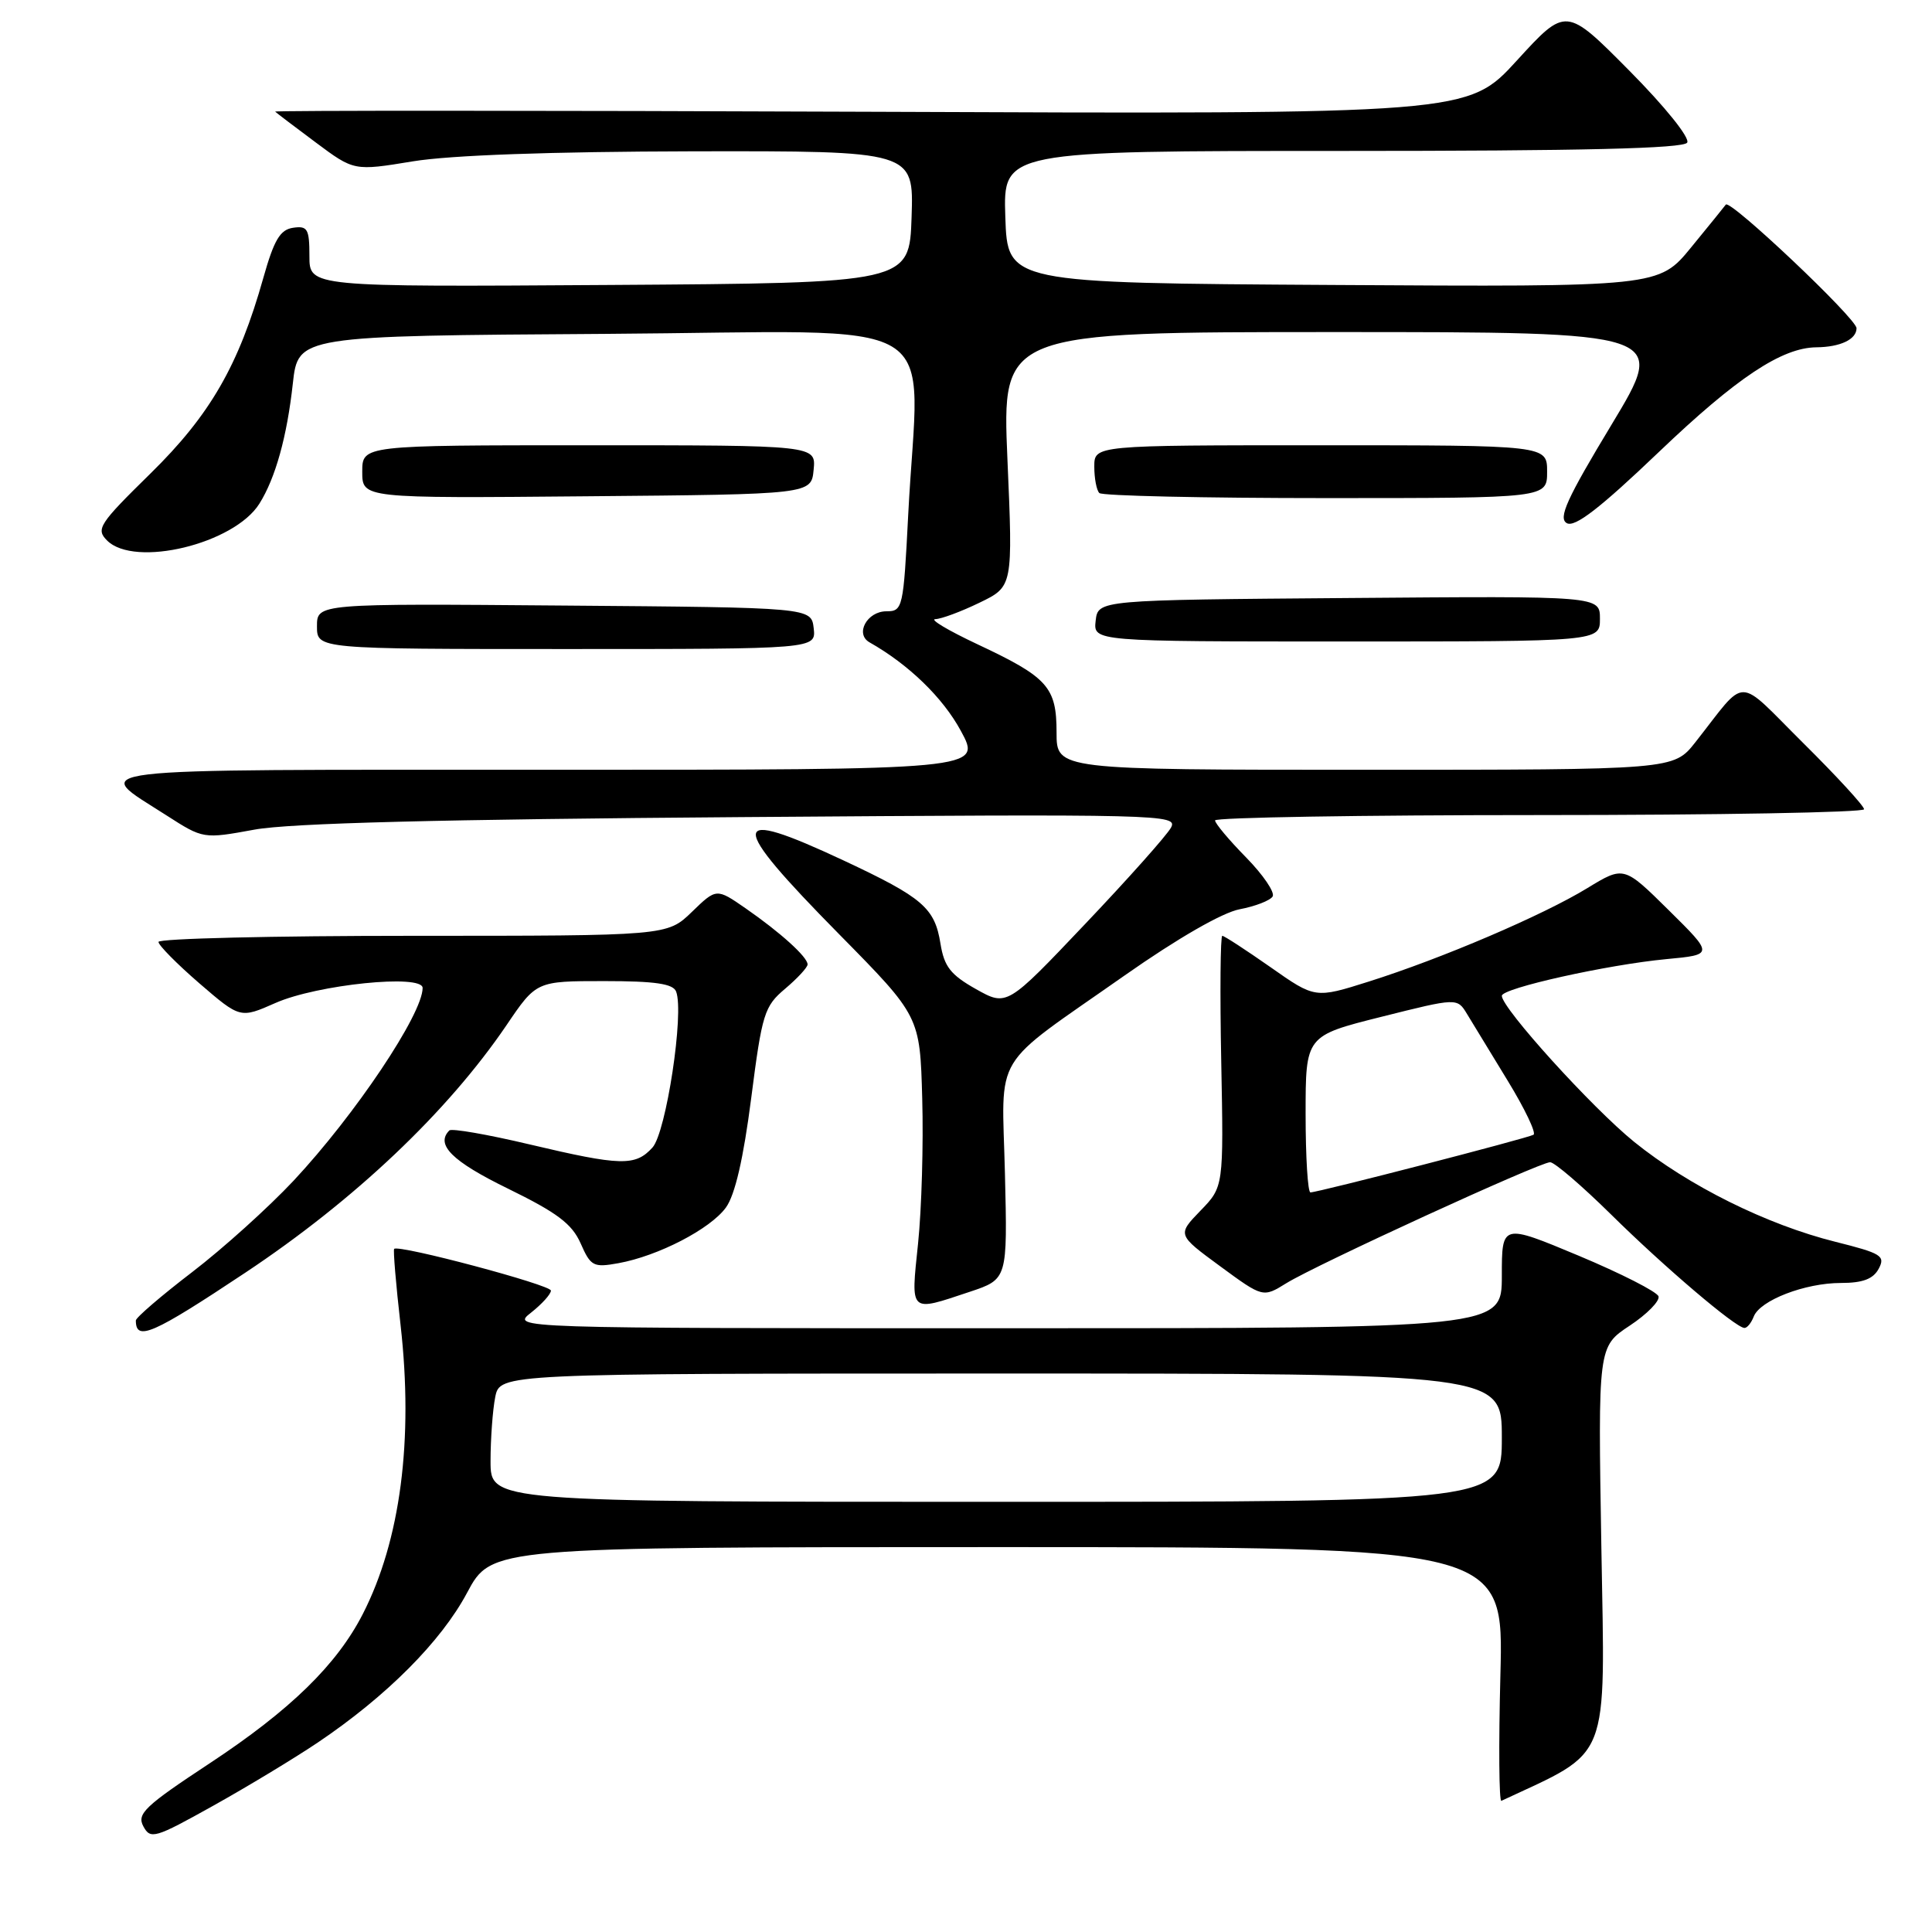 <?xml version="1.0" encoding="UTF-8" standalone="no"?>
<!DOCTYPE svg PUBLIC "-//W3C//DTD SVG 1.1//EN" "http://www.w3.org/Graphics/SVG/1.1/DTD/svg11.dtd" >
<svg xmlns="http://www.w3.org/2000/svg" xmlns:xlink="http://www.w3.org/1999/xlink" version="1.1" viewBox="0 0 256 256">
 <g >
 <path fill="currentColor"
d=" M 42.10 230.90 C 51.23 224.75 58.44 217.52 61.89 211.05 C 65.12 205.00 65.12 205.00 132.19 205.00 C 199.26 205.00 199.26 205.00 198.81 221.94 C 198.57 231.26 198.63 238.77 198.94 238.62 C 213.53 231.80 212.68 233.95 212.19 205.10 C 211.74 178.44 211.74 178.44 215.94 175.66 C 218.24 174.14 219.96 172.38 219.76 171.77 C 219.55 171.16 214.80 168.74 209.19 166.39 C 199.00 162.13 199.00 162.13 199.00 169.06 C 199.00 176.00 199.00 176.00 133.37 176.00 C 67.73 176.00 67.73 176.00 70.37 173.93 C 71.81 172.79 73.00 171.48 73.00 171.01 C 73.00 170.26 52.90 164.90 52.23 165.48 C 52.08 165.60 52.46 170.16 53.08 175.60 C 54.80 190.81 53.06 204.11 48.08 213.85 C 44.64 220.58 38.47 226.60 27.78 233.65 C 19.19 239.31 18.11 240.34 18.99 241.99 C 19.94 243.76 20.51 243.59 28.25 239.27 C 32.79 236.74 39.02 232.97 42.10 230.90 Z  M 32.50 168.64 C 47.01 158.99 59.29 147.35 67.11 135.85 C 71.07 130.00 71.07 130.00 80.07 130.00 C 86.81 130.00 89.20 130.35 89.59 131.39 C 90.68 134.20 88.27 150.04 86.46 152.05 C 84.19 154.55 82.31 154.51 70.13 151.63 C 64.60 150.32 59.84 149.49 59.54 149.79 C 57.67 151.67 59.90 153.88 67.31 157.50 C 73.83 160.69 75.79 162.16 76.94 164.76 C 78.27 167.79 78.63 167.98 81.94 167.38 C 87.20 166.43 94.13 162.85 96.19 160.00 C 97.40 158.33 98.51 153.51 99.54 145.50 C 100.98 134.28 101.27 133.34 104.05 131.00 C 105.68 129.62 107.01 128.18 107.01 127.79 C 107.00 126.80 103.40 123.55 98.80 120.36 C 94.93 117.68 94.93 117.68 91.67 120.84 C 88.40 124.00 88.40 124.00 54.70 124.00 C 36.17 124.00 21.00 124.36 21.00 124.81 C 21.00 125.25 23.44 127.72 26.41 130.29 C 31.83 134.96 31.83 134.96 36.50 132.90 C 42.01 130.46 56.00 129.03 56.00 130.91 C 56.00 134.37 47.06 147.72 38.90 156.45 C 35.59 159.98 29.54 165.44 25.45 168.57 C 21.35 171.71 18.00 174.59 18.00 174.97 C 18.00 177.78 20.21 176.81 32.50 168.64 Z  M 232.38 174.45 C 233.21 172.30 239.17 170.00 243.93 170.00 C 246.82 170.00 248.21 169.48 248.94 168.11 C 249.85 166.41 249.29 166.07 243.22 164.55 C 234.11 162.28 223.73 157.12 216.53 151.30 C 210.94 146.77 199.00 133.59 199.00 131.95 C 199.00 130.94 212.98 127.83 220.79 127.09 C 227.08 126.50 227.08 126.50 221.12 120.61 C 215.17 114.73 215.17 114.73 210.33 117.68 C 204.46 121.27 191.04 127.01 181.38 130.06 C 174.26 132.31 174.26 132.31 168.34 128.15 C 165.08 125.87 162.21 124.00 161.96 124.00 C 161.71 124.00 161.64 131.48 161.82 140.63 C 162.14 157.26 162.14 157.26 159.06 160.43 C 155.99 163.61 155.99 163.61 161.67 167.78 C 167.35 171.95 167.35 171.95 170.45 170.03 C 174.45 167.56 204.01 154.00 205.40 154.00 C 205.98 154.00 209.61 157.12 213.48 160.93 C 220.52 167.88 229.94 175.90 231.14 175.96 C 231.50 175.98 232.05 175.30 232.38 174.45 Z  M 128.50 171.17 C 133.50 169.50 133.50 169.50 133.16 155.50 C 132.76 139.11 131.13 141.81 149.01 129.26 C 156.05 124.32 161.98 120.91 164.27 120.48 C 166.33 120.09 168.29 119.33 168.63 118.79 C 168.96 118.25 167.38 115.93 165.12 113.62 C 162.85 111.31 161.00 109.10 161.00 108.71 C 161.00 108.32 180.35 108.00 204.00 108.00 C 227.65 108.00 247.00 107.65 247.00 107.23 C 247.00 106.80 243.38 102.86 238.96 98.48 C 229.89 89.48 231.63 89.49 224.63 98.37 C 221.76 102.00 221.76 102.00 180.88 102.00 C 140.00 102.00 140.00 102.00 140.00 97.07 C 140.00 91.03 138.85 89.75 129.50 85.36 C 125.65 83.55 123.15 82.06 123.93 82.04 C 124.72 82.02 127.36 81.04 129.79 79.86 C 134.22 77.72 134.22 77.72 133.49 60.86 C 132.77 44.00 132.77 44.00 176.86 44.00 C 220.94 44.00 220.94 44.00 213.55 56.25 C 207.60 66.10 206.44 68.66 207.61 69.32 C 208.67 69.92 212.00 67.35 219.79 59.91 C 230.12 50.04 236.10 46.07 240.67 46.02 C 243.85 45.99 246.00 44.97 246.00 43.49 C 246.00 42.21 229.22 26.34 228.68 27.11 C 228.53 27.32 226.47 29.87 224.10 32.76 C 219.80 38.02 219.80 38.02 176.65 37.76 C 133.50 37.50 133.50 37.50 133.21 28.75 C 132.92 20.00 132.92 20.00 177.90 20.00 C 209.65 20.00 223.08 19.68 223.56 18.90 C 223.95 18.27 220.63 14.14 215.87 9.34 C 207.50 0.90 207.50 0.90 201.00 8.01 C 194.50 15.13 194.50 15.13 115.33 14.81 C 71.79 14.64 36.30 14.63 36.46 14.79 C 36.62 14.95 39.03 16.79 41.83 18.87 C 46.91 22.66 46.91 22.66 54.70 21.38 C 59.70 20.56 73.01 20.09 91.79 20.05 C 121.08 20.00 121.08 20.00 120.79 28.75 C 120.50 37.50 120.50 37.50 80.75 37.76 C 41.00 38.02 41.00 38.02 41.00 33.94 C 41.00 30.33 40.75 29.90 38.84 30.18 C 37.11 30.43 36.31 31.80 34.89 36.83 C 31.63 48.41 27.85 54.98 19.94 62.74 C 13.10 69.45 12.68 70.11 14.19 71.62 C 17.84 75.26 31.03 72.07 34.37 66.74 C 36.50 63.35 38.03 57.85 38.80 50.83 C 39.50 44.50 39.50 44.50 80.25 44.24 C 126.59 43.94 121.73 41.03 120.34 68.25 C 119.71 80.59 119.62 81.00 117.45 81.00 C 114.89 81.00 113.26 84.00 115.21 85.11 C 120.39 88.04 124.92 92.42 127.31 96.83 C 130.12 102.00 130.12 102.00 72.44 102.00 C 8.86 102.00 12.05 101.62 22.04 108.03 C 26.93 111.17 26.93 111.17 33.72 109.93 C 38.40 109.07 58.42 108.56 98.33 108.27 C 154.11 107.86 156.12 107.91 155.16 109.67 C 154.61 110.68 149.50 116.42 143.79 122.43 C 133.42 133.36 133.42 133.36 129.32 131.06 C 125.96 129.17 125.11 128.08 124.62 125.05 C 123.86 120.30 122.29 118.94 111.81 114.03 C 96.43 106.83 96.31 108.70 111.20 123.80 C 121.90 134.66 121.90 134.66 122.20 145.58 C 122.37 151.59 122.12 160.21 121.65 164.75 C 120.68 174.09 120.43 173.86 128.50 171.17 Z  M 107.82 83.25 C 107.50 80.50 107.50 80.50 74.75 80.24 C 42.00 79.97 42.00 79.97 42.00 82.99 C 42.00 86.00 42.00 86.00 75.07 86.00 C 108.13 86.00 108.13 86.00 107.82 83.25 Z  M 212.00 81.99 C 212.00 78.97 212.00 78.97 178.75 79.24 C 145.50 79.50 145.50 79.50 145.18 82.25 C 144.87 85.00 144.87 85.00 178.43 85.00 C 212.00 85.00 212.00 85.00 212.00 81.99 Z  M 107.81 62.25 C 108.13 59.00 108.13 59.00 78.06 59.00 C 48.00 59.00 48.00 59.00 48.00 62.51 C 48.00 66.03 48.00 66.03 77.75 65.76 C 107.50 65.50 107.50 65.50 107.81 62.25 Z  M 205.00 62.50 C 205.00 59.00 205.00 59.00 175.00 59.00 C 145.00 59.00 145.00 59.00 145.00 61.83 C 145.00 63.39 145.30 64.97 145.67 65.33 C 146.03 65.70 159.53 66.00 175.67 66.00 C 205.00 66.00 205.00 66.00 205.00 62.50 Z  M 65.00 193.62 C 65.00 190.67 65.28 186.84 65.62 185.12 C 66.25 182.00 66.25 182.00 132.62 182.00 C 199.00 182.00 199.00 182.00 199.00 190.50 C 199.00 199.00 199.00 199.00 132.00 199.00 C 65.00 199.00 65.00 199.00 65.00 193.62 Z  M 173.00 147.62 C 173.00 137.25 173.00 137.25 183.05 134.73 C 193.09 132.21 193.09 132.21 194.39 134.36 C 195.10 135.53 197.53 139.53 199.79 143.22 C 202.05 146.92 203.58 150.13 203.20 150.36 C 202.41 150.82 174.64 158.00 173.64 158.00 C 173.29 158.00 173.00 153.33 173.00 147.62 Z "/>
</g>
</svg>
